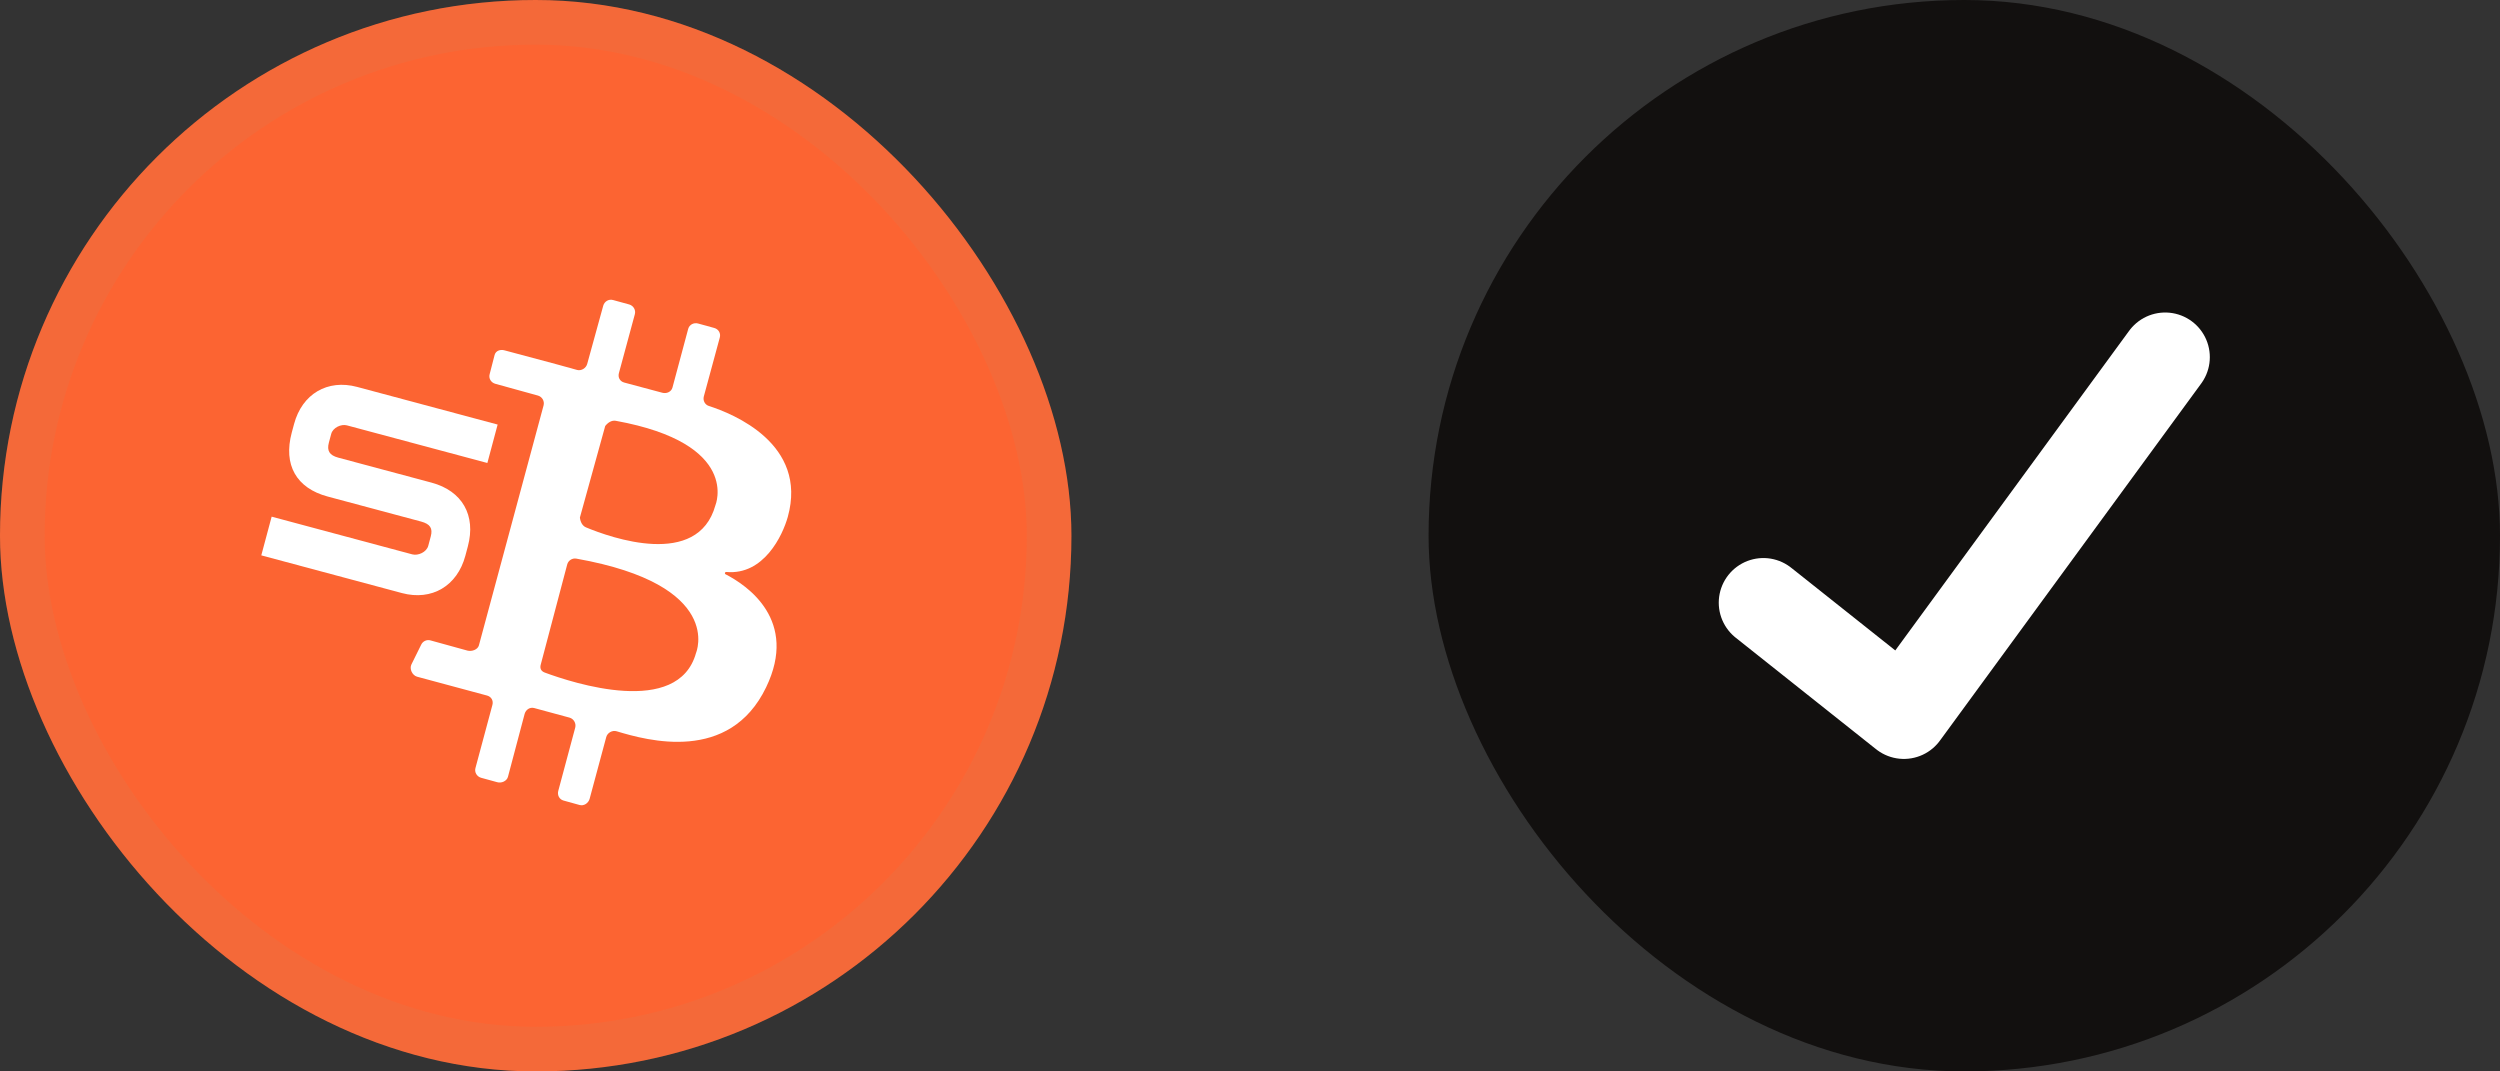 <svg width="56" height="24" viewBox="0 0 56 24" fill="none" xmlns="http://www.w3.org/2000/svg">
<rect x="0" y="0" width="56" height="24" fill="#333333" stroke="none"/>
<g clip-path="url(#clip0_1075_198)">
<g clip-path="url(#clip1_1075_198)">
<rect width="24" height="24" rx="12" fill="#FC6432"/>
<path d="M16.252 12.864C16.225 12.849 16.238 12.811 16.269 12.812C17.108 12.889 17.53 11.997 17.647 11.577C18.099 9.944 16.42 9.267 15.879 9.094C15.788 9.065 15.741 8.969 15.766 8.879L16.123 7.562C16.15 7.466 16.096 7.374 16.001 7.347L15.639 7.247C15.544 7.22 15.443 7.27 15.416 7.365L15.063 8.682C15.037 8.777 14.933 8.823 14.838 8.798L13.982 8.569C13.886 8.542 13.838 8.455 13.863 8.36L14.22 7.041C14.247 6.945 14.19 6.848 14.095 6.82L13.734 6.721C13.638 6.693 13.541 6.75 13.513 6.846L13.153 8.153C13.126 8.248 13.023 8.312 12.928 8.287L12.501 8.169L11.302 7.848C11.206 7.821 11.105 7.856 11.079 7.952L10.968 8.382C10.942 8.477 10.999 8.57 11.095 8.597L12.051 8.861C12.146 8.889 12.201 8.986 12.176 9.082L10.727 14.458C10.7 14.553 10.568 14.598 10.473 14.574L9.643 14.345C9.562 14.322 9.474 14.36 9.436 14.438L9.216 14.883C9.166 14.983 9.235 15.128 9.342 15.158L10.913 15.581C11.008 15.609 11.055 15.695 11.03 15.79L10.651 17.201C10.623 17.297 10.68 17.394 10.776 17.422L11.137 17.521C11.232 17.549 11.351 17.498 11.378 17.402L11.752 15.99C11.78 15.895 11.87 15.835 11.965 15.86L12.758 16.075C12.853 16.102 12.91 16.204 12.885 16.299L12.506 17.713C12.479 17.809 12.527 17.905 12.622 17.932L12.983 18.032C13.079 18.059 13.179 17.992 13.207 17.896L13.58 16.51C13.606 16.413 13.718 16.351 13.814 16.381C14.5 16.588 16.338 17.101 17.16 15.398C17.887 13.896 16.742 13.115 16.253 12.864L16.252 12.864ZM13.555 9.545C13.615 9.466 13.703 9.409 13.794 9.426C16.605 9.938 16.025 11.319 16.025 11.319C15.632 12.741 13.675 12.042 13.126 11.813C13.044 11.779 12.999 11.687 12.99 11.592L13.556 9.545L13.555 9.545ZM15.591 14.626C15.191 16.073 12.829 15.297 12.204 15.066C12.118 15.034 12.088 14.971 12.114 14.882L12.706 12.642C12.731 12.553 12.82 12.497 12.91 12.513C16.241 13.106 15.591 14.626 15.591 14.626L15.591 14.626Z" fill="white"/>
<path d="M10.424 12.449L10.48 12.239C10.666 11.543 10.355 10.996 9.666 10.811L7.576 10.251C7.38 10.198 7.318 10.098 7.367 9.914L7.419 9.72C7.457 9.577 7.644 9.494 7.77 9.528L10.917 10.371L11.147 9.51L8 8.667C7.336 8.489 6.768 8.823 6.587 9.498L6.535 9.691C6.342 10.412 6.636 10.934 7.342 11.123L9.433 11.683C9.636 11.738 9.698 11.834 9.649 12.016L9.593 12.226C9.554 12.37 9.364 12.452 9.236 12.418L6.085 11.573L5.853 12.44L9.004 13.285C9.671 13.463 10.242 13.128 10.424 12.449L10.424 12.449Z" fill="white"/>
</g>
<rect x="0.5" y="0.5" width="23" height="23" rx="11.5" stroke="#B1977B" stroke-opacity="0.1"/>
</g>
<rect x="32" width="24" height="24" rx="12" fill="#12100F"/>
<path d="M39.5 13.5L42.647 16L48.5 8" stroke="white" stroke-width="2" stroke-linecap="round" stroke-linejoin="round"/>
<defs>
<clipPath id="clip0_1075_198">
<rect width="24" height="24" rx="12" fill="white"/>
</clipPath>
<clipPath id="clip1_1075_198">
<rect width="24" height="24" rx="12" fill="white"/>
</clipPath>
</defs>
</svg>
